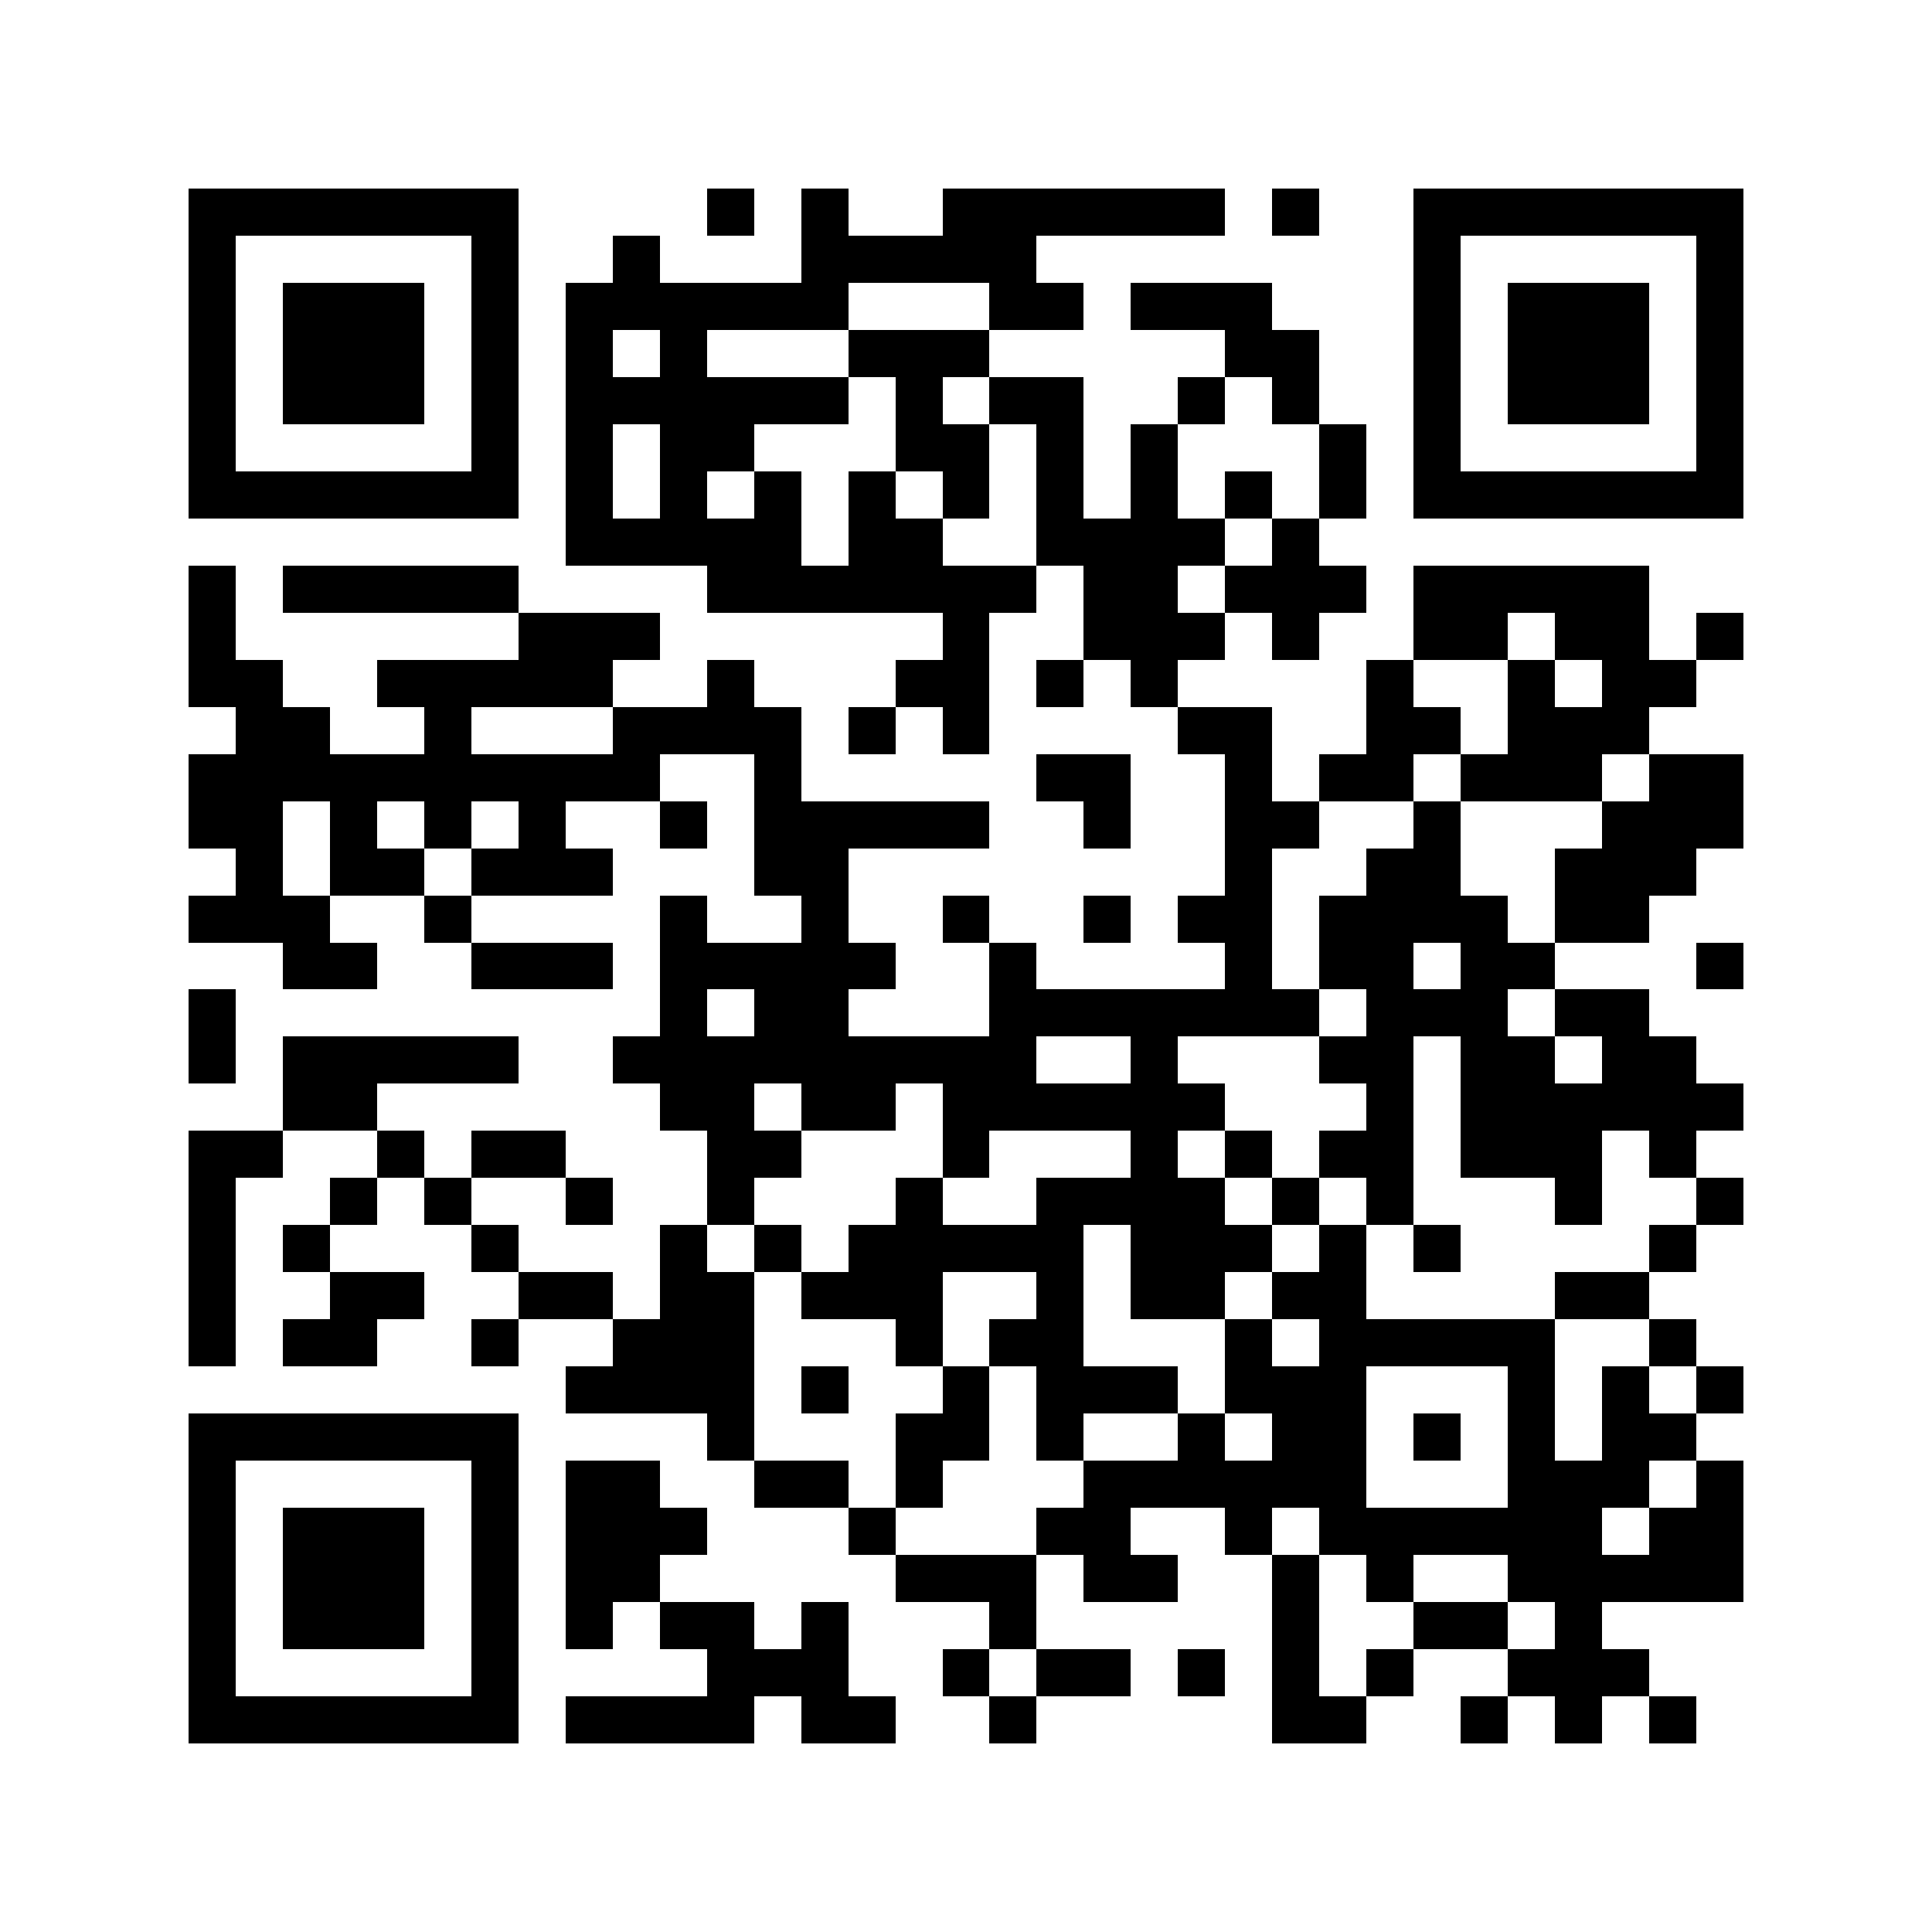 <svg xmlns="http://www.w3.org/2000/svg" viewBox="0 0 41 41" shape-rendering="crispEdges"><path fill="#ffffff" d="M0 0h41v41H0z"/><path stroke="#000000" d="M4 4.5h7m4 0h1m1 0h1m2 0h6m1 0h1m2 0h7M4 5.5h1m5 0h1m2 0h1m3 0h5m8 0h1m5 0h1M4 6.5h1m1 0h3m1 0h1m1 0h6m3 0h2m1 0h3m3 0h1m1 0h3m1 0h1M4 7.5h1m1 0h3m1 0h1m1 0h1m1 0h1m3 0h3m5 0h2m2 0h1m1 0h3m1 0h1M4 8.5h1m1 0h3m1 0h1m1 0h6m1 0h1m1 0h2m2 0h1m1 0h1m2 0h1m1 0h3m1 0h1M4 9.5h1m5 0h1m1 0h1m1 0h2m3 0h2m1 0h1m1 0h1m3 0h1m1 0h1m5 0h1M4 10.5h7m1 0h1m1 0h1m1 0h1m1 0h1m1 0h1m1 0h1m1 0h1m1 0h1m1 0h1m1 0h7M12 11.5h5m1 0h2m2 0h4m1 0h1M4 12.5h1m1 0h5m4 0h7m1 0h2m1 0h3m1 0h5M4 13.5h1m6 0h3m6 0h1m2 0h3m1 0h1m2 0h2m1 0h2m1 0h1M4 14.5h2m2 0h5m2 0h1m3 0h2m1 0h1m1 0h1m4 0h1m2 0h1m1 0h2M5 15.5h2m2 0h1m3 0h4m1 0h1m1 0h1m4 0h2m2 0h2m1 0h3M4 16.5h10m2 0h1m5 0h2m2 0h1m1 0h2m1 0h3m1 0h2M4 17.5h2m1 0h1m1 0h1m1 0h1m2 0h1m1 0h5m2 0h1m2 0h2m2 0h1m3 0h3M5 18.5h1m1 0h2m1 0h3m3 0h2m8 0h1m2 0h2m2 0h3M4 19.5h3m2 0h1m4 0h1m2 0h1m2 0h1m2 0h1m1 0h2m1 0h4m1 0h2M6 20.5h2m2 0h3m1 0h5m2 0h1m4 0h1m1 0h2m1 0h2m3 0h1M4 21.5h1m9 0h1m1 0h2m3 0h7m1 0h3m1 0h2M4 22.5h1m1 0h5m2 0h9m2 0h1m3 0h2m1 0h2m1 0h2M6 23.5h2m6 0h2m1 0h2m1 0h6m3 0h1m1 0h6M4 24.5h2m2 0h1m1 0h2m3 0h2m3 0h1m3 0h1m1 0h1m1 0h2m1 0h3m1 0h1M4 25.5h1m2 0h1m1 0h1m2 0h1m2 0h1m3 0h1m2 0h4m1 0h1m1 0h1m3 0h1m2 0h1M4 26.5h1m1 0h1m3 0h1m3 0h1m1 0h1m1 0h5m1 0h3m1 0h1m1 0h1m4 0h1M4 27.5h1m2 0h2m2 0h2m1 0h2m1 0h3m2 0h1m1 0h2m1 0h2m4 0h2M4 28.5h1m1 0h2m2 0h1m2 0h3m3 0h1m1 0h2m3 0h1m1 0h5m2 0h1M12 29.5h4m1 0h1m2 0h1m1 0h3m1 0h3m3 0h1m1 0h1m1 0h1M4 30.5h7m4 0h1m3 0h2m1 0h1m2 0h1m1 0h2m1 0h1m1 0h1m1 0h2M4 31.5h1m5 0h1m1 0h2m2 0h2m1 0h1m3 0h6m3 0h3m1 0h1M4 32.5h1m1 0h3m1 0h1m1 0h3m3 0h1m3 0h2m2 0h1m1 0h6m1 0h2M4 33.5h1m1 0h3m1 0h1m1 0h2m5 0h3m1 0h2m2 0h1m1 0h1m2 0h5M4 34.5h1m1 0h3m1 0h1m1 0h1m1 0h2m1 0h1m3 0h1m5 0h1m2 0h2m1 0h1M4 35.5h1m5 0h1m4 0h3m2 0h1m1 0h2m1 0h1m1 0h1m1 0h1m2 0h3M4 36.5h7m1 0h4m1 0h2m2 0h1m5 0h2m2 0h1m1 0h1m1 0h1"/></svg>
